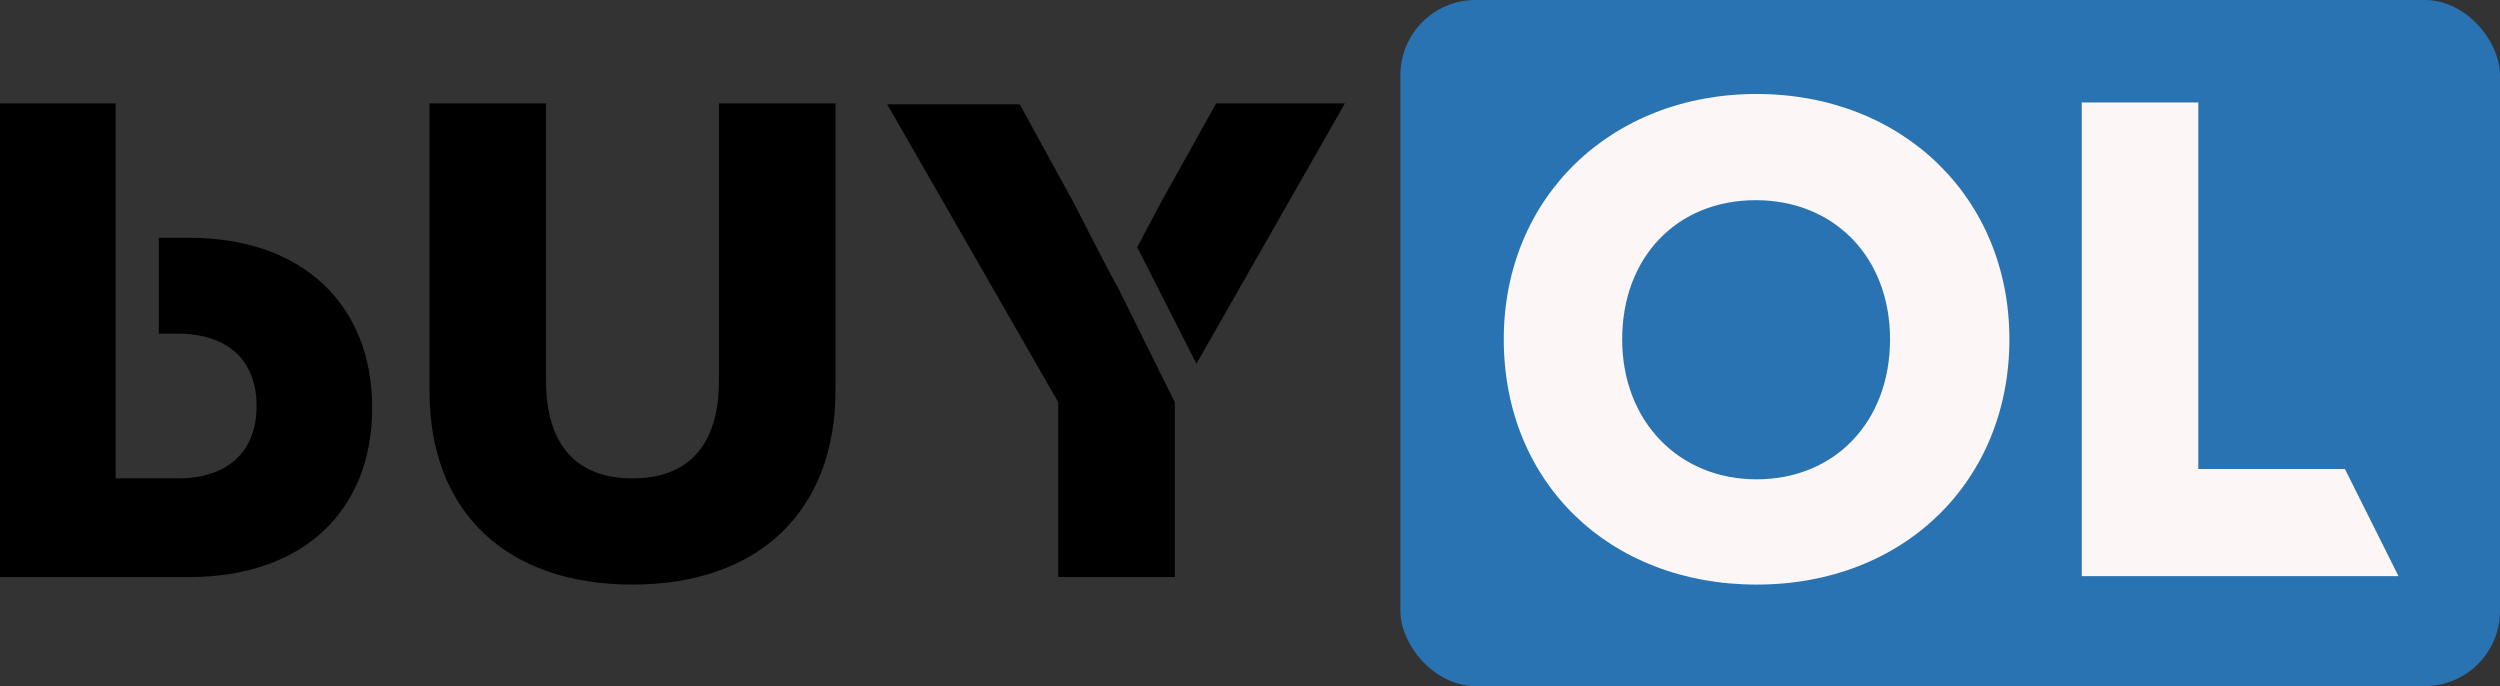 <svg width="266" height="73" viewBox="0 0 266 73" fill="none" xmlns="http://www.w3.org/2000/svg">
<rect x="0" y="0" width="266" height="73" fill="#333333" stroke="none"/>
<rect x="149" width="117" height="73" rx="8" fill="#2973B2"/>
<path d="M233.9 49.9H249.5L255.2 61.3H221.5V10.9H233.9V49.9Z" fill="#FCF6F6"/>
<path fill-rule="evenodd" clip-rule="evenodd" d="M160 36.1C160 21 171.4 10 186.9 10C202.4 10 213.8 21 213.8 36.1C213.8 51.2 202.6 62.2 186.9 62.2C171.2 62.2 160 51.3 160 36.1ZM186.8 21.3C195.2 21.3 201.1 27.4 201.1 36.1C201.1 44.9 195.2 51 186.9 51C178.6 51 172.6 44.8 172.6 36.1C172.6 27.4 178.4 21.3 186.8 21.3Z" fill="#FCF6F6"/>
<path d="M45.7 41.6V11H58.1V40.5C58.1 47.3 61.3 50.9 67.3 50.9C73.3 50.9 76.5 47.3 76.5 40.5V11H88.9V41.5C88.9 54.5 80.6 62.2 67.3 62.2C54 62.2 45.7 54.6 45.7 41.6ZM39.6 43.4C39.6 32.5 32.3 25.3 20.1 25.3H16.9V35.5H18.9C24.2 35.5 27.3 38.3 27.3 43.2C27.3 48.1 24.2 50.9 18.9 50.9H12.3V11H0V61.4H20.1C32.3 61.4 39.6 54.3 39.6 43.4ZM114.2 21.5L108.5 11.1H94.4L112.6 42.8V61.4H125V42.8L118.9 30.5C118.8 30.5 114.2 21.5 114.2 21.5Z" fill="black"/>
<path d="M127.3 38.7L143.1 11H129.4L123.6 21.4L121 26.3L127.3 38.7Z" fill="black"/>
</svg>
